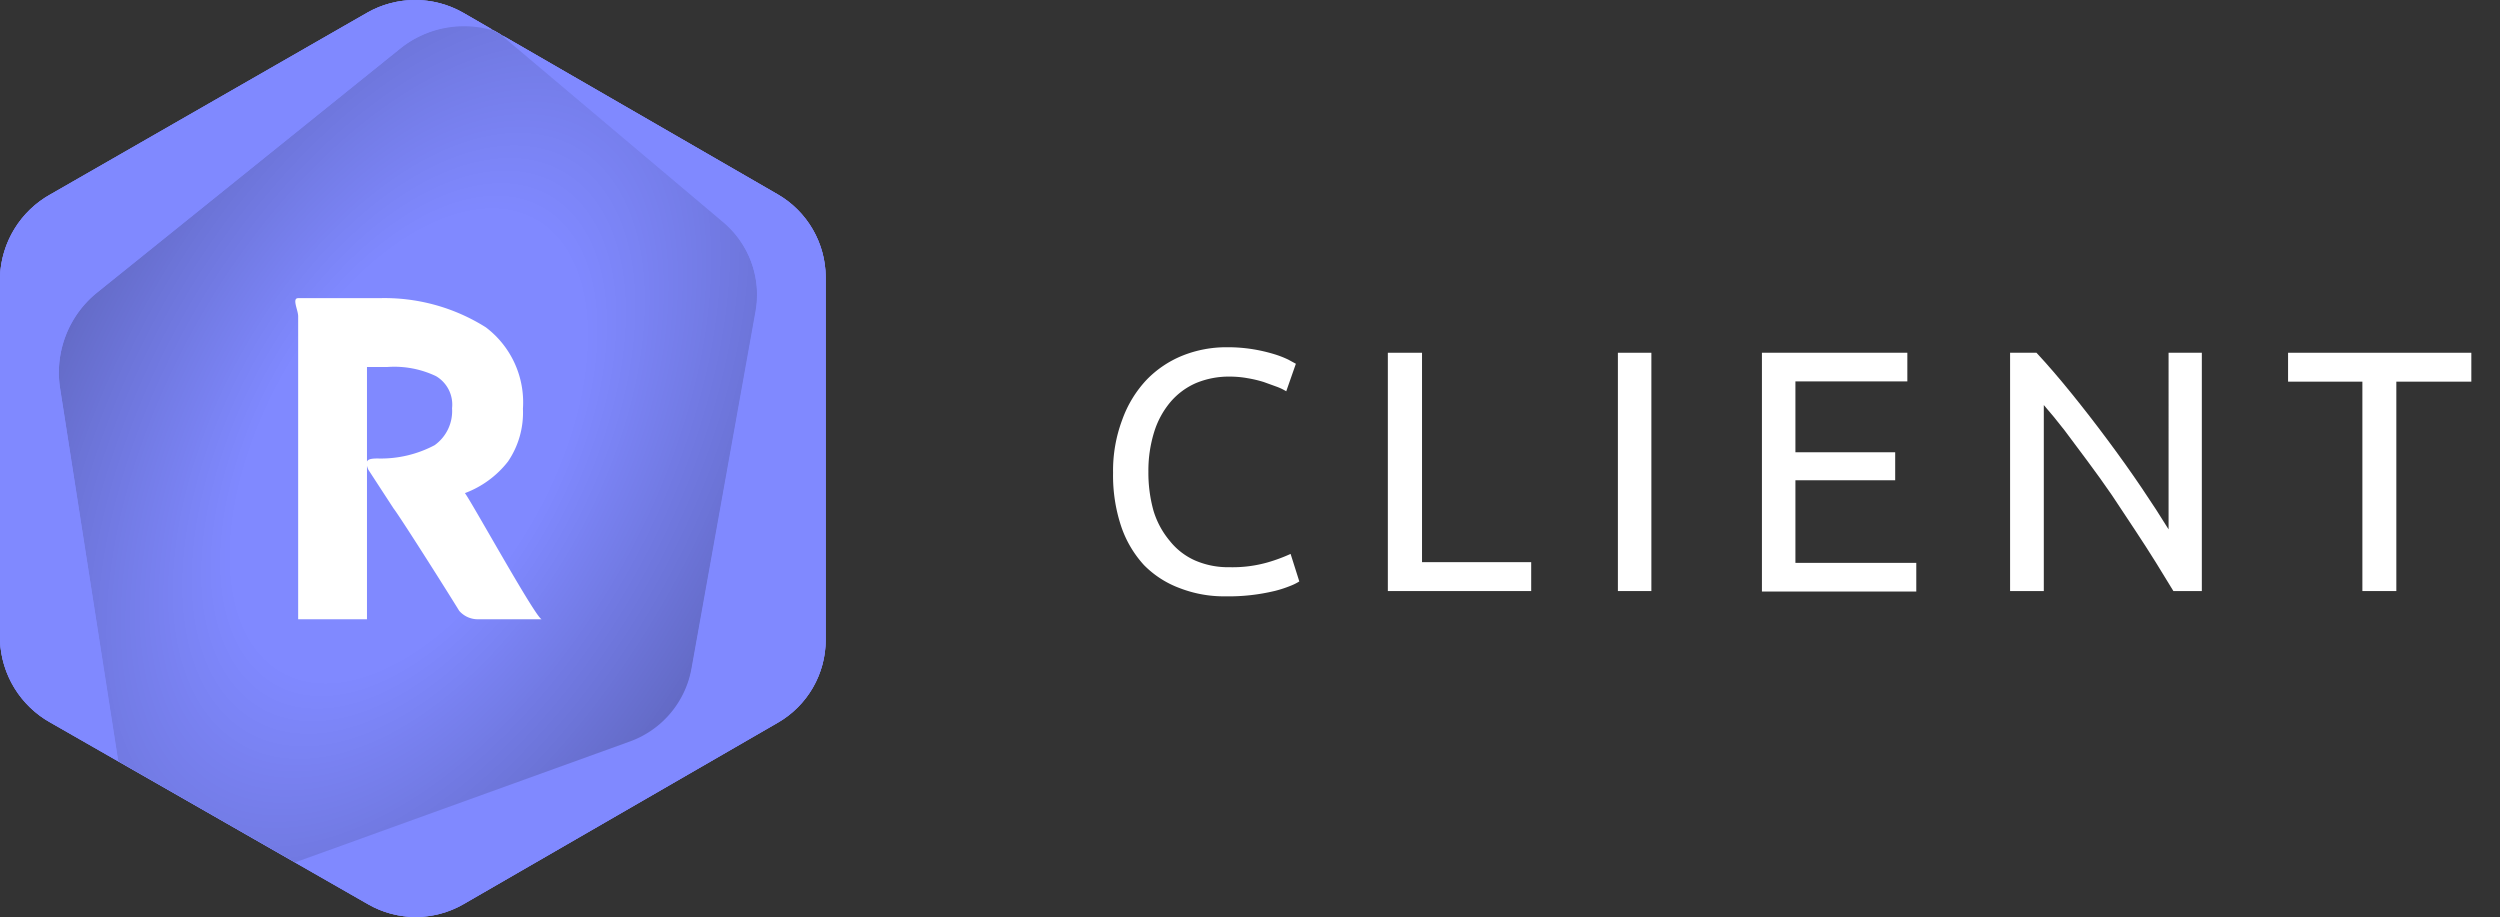 <svg id="backgrounds" xmlns="http://www.w3.org/2000/svg" xmlns:xlink="http://www.w3.org/1999/xlink" width="109" height="40" viewBox="0 0 109 40">
  <rect x="0" y="0" width="109" height="40" fill="#333333" stroke="none"/>
  <defs>
    <clipPath id="clip-path">
      <path d="M33.91,31.51l-13.7,7.91a4.17,4.17,0,0,1-4.17,0L2.21,31.51A4.29,4.29,0,0,1,0,27.9V12.08A4.29,4.29,0,0,1,2.21,8.47L16,0.56a4.23,4.23,0,0,1,4.2,0L33.9,8.47A4.19,4.19,0,0,1,36,12.08V27.9A4.17,4.17,0,0,1,33.91,31.51Z" fill="#8089ff"/>
    </clipPath>
    <clipPath id="clip-path-2">
      <path d="M33.91,31.51l-13.7,7.91a4.17,4.17,0,0,1-4.17,0L2.21,31.51A4.29,4.29,0,0,1,0,27.9V12.08A4.29,4.29,0,0,1,2.21,8.47L16,0.56a4.23,4.23,0,0,1,4.2,0L33.9,8.47A4.19,4.19,0,0,1,36,12.08V27.9A4.17,4.17,0,0,1,33.91,31.51Z" fill="none"/>
    </clipPath>
    <radialGradient id="Dégradé_sans_nom_10" data-name="Dégradé sans nom 10" cx="17.79" cy="19.53" r="16.89" gradientTransform="matrix(0.88, 0.48, -0.87, 1.57, 19.16, -19.76)" gradientUnits="userSpaceOnUse">
      <stop offset="0.37" stop-opacity="0"/>
      <stop offset="1"/>
    </radialGradient>
  </defs>
  <g>
    <path d="M33.91,31.51l-13.7,7.91a4.17,4.17,0,0,1-4.17,0L2.21,31.51A4.29,4.29,0,0,1,0,27.9V12.08A4.29,4.29,0,0,1,2.21,8.47L16,0.56a4.23,4.23,0,0,1,4.2,0L33.9,8.47A4.19,4.19,0,0,1,36,12.08V27.9A4.17,4.17,0,0,1,33.91,31.51Z" fill="#8089ff"/>
    <g clip-path="url(#clip-path)">
      <path d="M17.47,2.1L4.24,12.75a4.48,4.48,0,0,0-1.62,4.18L5.23,33.71a4.47,4.47,0,0,0,.15.64L8.48,37a4.17,4.17,0,0,0,4.11.74l14.88-5.37a4.17,4.17,0,0,0,2.69-3.19l2.79-15.57a4.17,4.17,0,0,0-1.42-3.92l-9.84-8.3A4.47,4.47,0,0,0,17.47,2.1Z" fill="#8089ff"/>
      <g opacity="0.25">
        <path d="M17.47,2.1L4.24,12.75a4.48,4.48,0,0,0-1.62,4.18L5.23,33.71a4.47,4.47,0,0,0,.15.64L8.48,37a4.17,4.17,0,0,0,4.11.74l14.88-5.37a4.17,4.17,0,0,0,2.69-3.19l2.79-15.57a4.17,4.17,0,0,0-1.42-3.92l-9.84-8.3A4.47,4.47,0,0,0,17.47,2.1Z" fill="#8089ff"/>
      </g>
      <path d="M-3.61,26.76l9,7.59a4.47,4.47,0,0,1-.15-0.64L2.62,16.93a4.48,4.48,0,0,1,1.62-4.18L17.47,2.1a4.47,4.47,0,0,1,4.22-.75L19.44-.55a4.17,4.17,0,0,0-4.11-.74L0.45,4.08A4.17,4.17,0,0,0-2.24,7.27L-5,22.84A4.17,4.17,0,0,0-3.61,26.76Z" fill="#8089ff"/>
      <path d="M32.94,13.57L30.15,29.14a4.17,4.17,0,0,1-2.69,3.19L12.59,37.7A4.17,4.17,0,0,1,8.48,37l-3.1-2.61A4.48,4.48,0,0,0,8,37.2l15.84,6.13a4.48,4.48,0,0,0,4.43-.69L41.53,32a4.48,4.48,0,0,0,1.62-4.18L40.54,11a4.48,4.48,0,0,0-2.81-3.49L21.89,1.41l-0.21-.06,9.84,8.3A4.17,4.17,0,0,1,32.94,13.57Z" fill="#8089ff"/>
    </g>
  </g>
  <g>
    <path d="M53.43,26a5.33,5.33,0,0,1-2-.36,4.25,4.25,0,0,1-1.55-1,4.74,4.74,0,0,1-1-1.7,7,7,0,0,1-.35-2.32,6.3,6.3,0,0,1,.4-2.32A5,5,0,0,1,50,16.55a4.55,4.55,0,0,1,1.57-1.05,5.12,5.12,0,0,1,1.92-.36,6.85,6.85,0,0,1,1.16.09,7.09,7.09,0,0,1,.9.21,4.29,4.29,0,0,1,.62.24l0.33,0.18-0.42,1.2a2.39,2.39,0,0,0-.39-0.19l-0.58-.21a5.21,5.21,0,0,0-.71-0.17,4.41,4.41,0,0,0-.77-0.07,3.72,3.72,0,0,0-1.48.28,3.07,3.07,0,0,0-1.12.83,3.74,3.74,0,0,0-.71,1.31,5.67,5.67,0,0,0-.25,1.73,6.18,6.18,0,0,0,.22,1.69A3.71,3.71,0,0,0,51,23.58a2.92,2.92,0,0,0,1.09.85,3.61,3.61,0,0,0,1.52.3,5.57,5.57,0,0,0,1.66-.21,7.22,7.22,0,0,0,1-.37l0.38,1.2a2.16,2.16,0,0,1-.38.19,5.15,5.15,0,0,1-.67.22A8.59,8.59,0,0,1,53.43,26Z" fill="#fff"/>
    <path d="M66.76,24.51v1.26H60.51V15.38H62v9.13h4.8Z" fill="#fff"/>
    <path d="M70.54,15.38H72V25.77H70.54V15.38Z" fill="#fff"/>
    <path d="M76.82,25.77V15.38h6.34v1.25H78.28v3.09h4.35v1.22H78.28v3.6h5.27v1.25H76.82Z" fill="#fff"/>
    <path d="M94.76,25.77L94,24.53q-0.43-.69-0.92-1.43t-1-1.51q-0.53-.77-1.06-1.48t-1-1.34q-0.49-.63-0.91-1.11v8.11H87.64V15.38h1.15q0.7,0.75,1.51,1.75t1.59,2.05q0.79,1.06,1.48,2.08t1.18,1.82V15.38H96V25.77H94.76Z" fill="#fff"/>
    <path d="M107.75,15.38v1.26h-3.27v9.13H103V16.64H99.76V15.38h8Z" fill="#fff"/>
  </g>
  <g clip-path="url(#clip-path-2)">
    <path d="M17.47,2.1L4.24,12.75a4.48,4.48,0,0,0-1.62,4.18L5.23,33.71a4.47,4.47,0,0,0,.15.64L8.48,37a4.17,4.17,0,0,0,4.11.74l14.88-5.37a4.17,4.17,0,0,0,2.69-3.19l2.79-15.57a4.17,4.17,0,0,0-1.42-3.92l-9.84-8.3A4.47,4.47,0,0,0,17.47,2.1Z" fill="#8089ff"/>
    <g opacity="0.25">
      <path d="M17.47,2.1L4.24,12.75a4.48,4.48,0,0,0-1.62,4.18L5.23,33.71a4.47,4.47,0,0,0,.15.64L8.48,37a4.17,4.17,0,0,0,4.11.74l14.88-5.37a4.17,4.17,0,0,0,2.69-3.19l2.79-15.57a4.17,4.17,0,0,0-1.42-3.92l-9.84-8.3A4.47,4.47,0,0,0,17.47,2.1Z" fill="url(#Dégradé_sans_nom_10)"/>
    </g>
    <path d="M-3.61,26.76l9,7.59a4.47,4.47,0,0,1-.15-0.64L2.62,16.93a4.48,4.48,0,0,1,1.62-4.18L17.47,2.1a4.47,4.47,0,0,1,4.22-.75L19.44-.55a4.17,4.17,0,0,0-4.11-.74L0.45,4.08A4.17,4.17,0,0,0-2.24,7.27L-5,22.84A4.17,4.17,0,0,0-3.61,26.76Z" fill="#8089ff"/>
    <path d="M32.94,13.57L30.15,29.14a4.17,4.17,0,0,1-2.69,3.19L12.59,37.7A4.17,4.17,0,0,1,8.48,37l-3.1-2.61A4.48,4.48,0,0,0,8,37.2l15.84,6.13a4.48,4.48,0,0,0,4.43-.69L41.53,32a4.48,4.48,0,0,0,1.62-4.18L40.54,11a4.48,4.48,0,0,0-2.81-3.49L21.89,1.41l-0.21-.06,9.84,8.3A4.17,4.17,0,0,1,32.94,13.57Z" fill="#8089ff"/>
  </g>
  <path d="M20.84,27h2.78c-0.23,0-3.08-5.16-3.35-5.5a4.28,4.28,0,0,0,1.88-1.38,3.79,3.79,0,0,0,.65-2.3,4.1,4.1,0,0,0-1.62-3.55A8.29,8.29,0,0,0,16.53,13H13c-0.28,0,0,.52,0,0.79V27h3V22.1h0V16h0.9a4.23,4.23,0,0,1,2.11.4,1.44,1.44,0,0,1,.7,1.4,1.83,1.83,0,0,1-.76,1.61,5,5,0,0,1-2.48.58h0c-0.44,0-.59.07-0.41,0.49l1.1,1.69c0.22,0.27,2.14,3.29,2.86,4.46A1.07,1.07,0,0,0,20.84,27Z" fill="#fff"/>
</svg>
